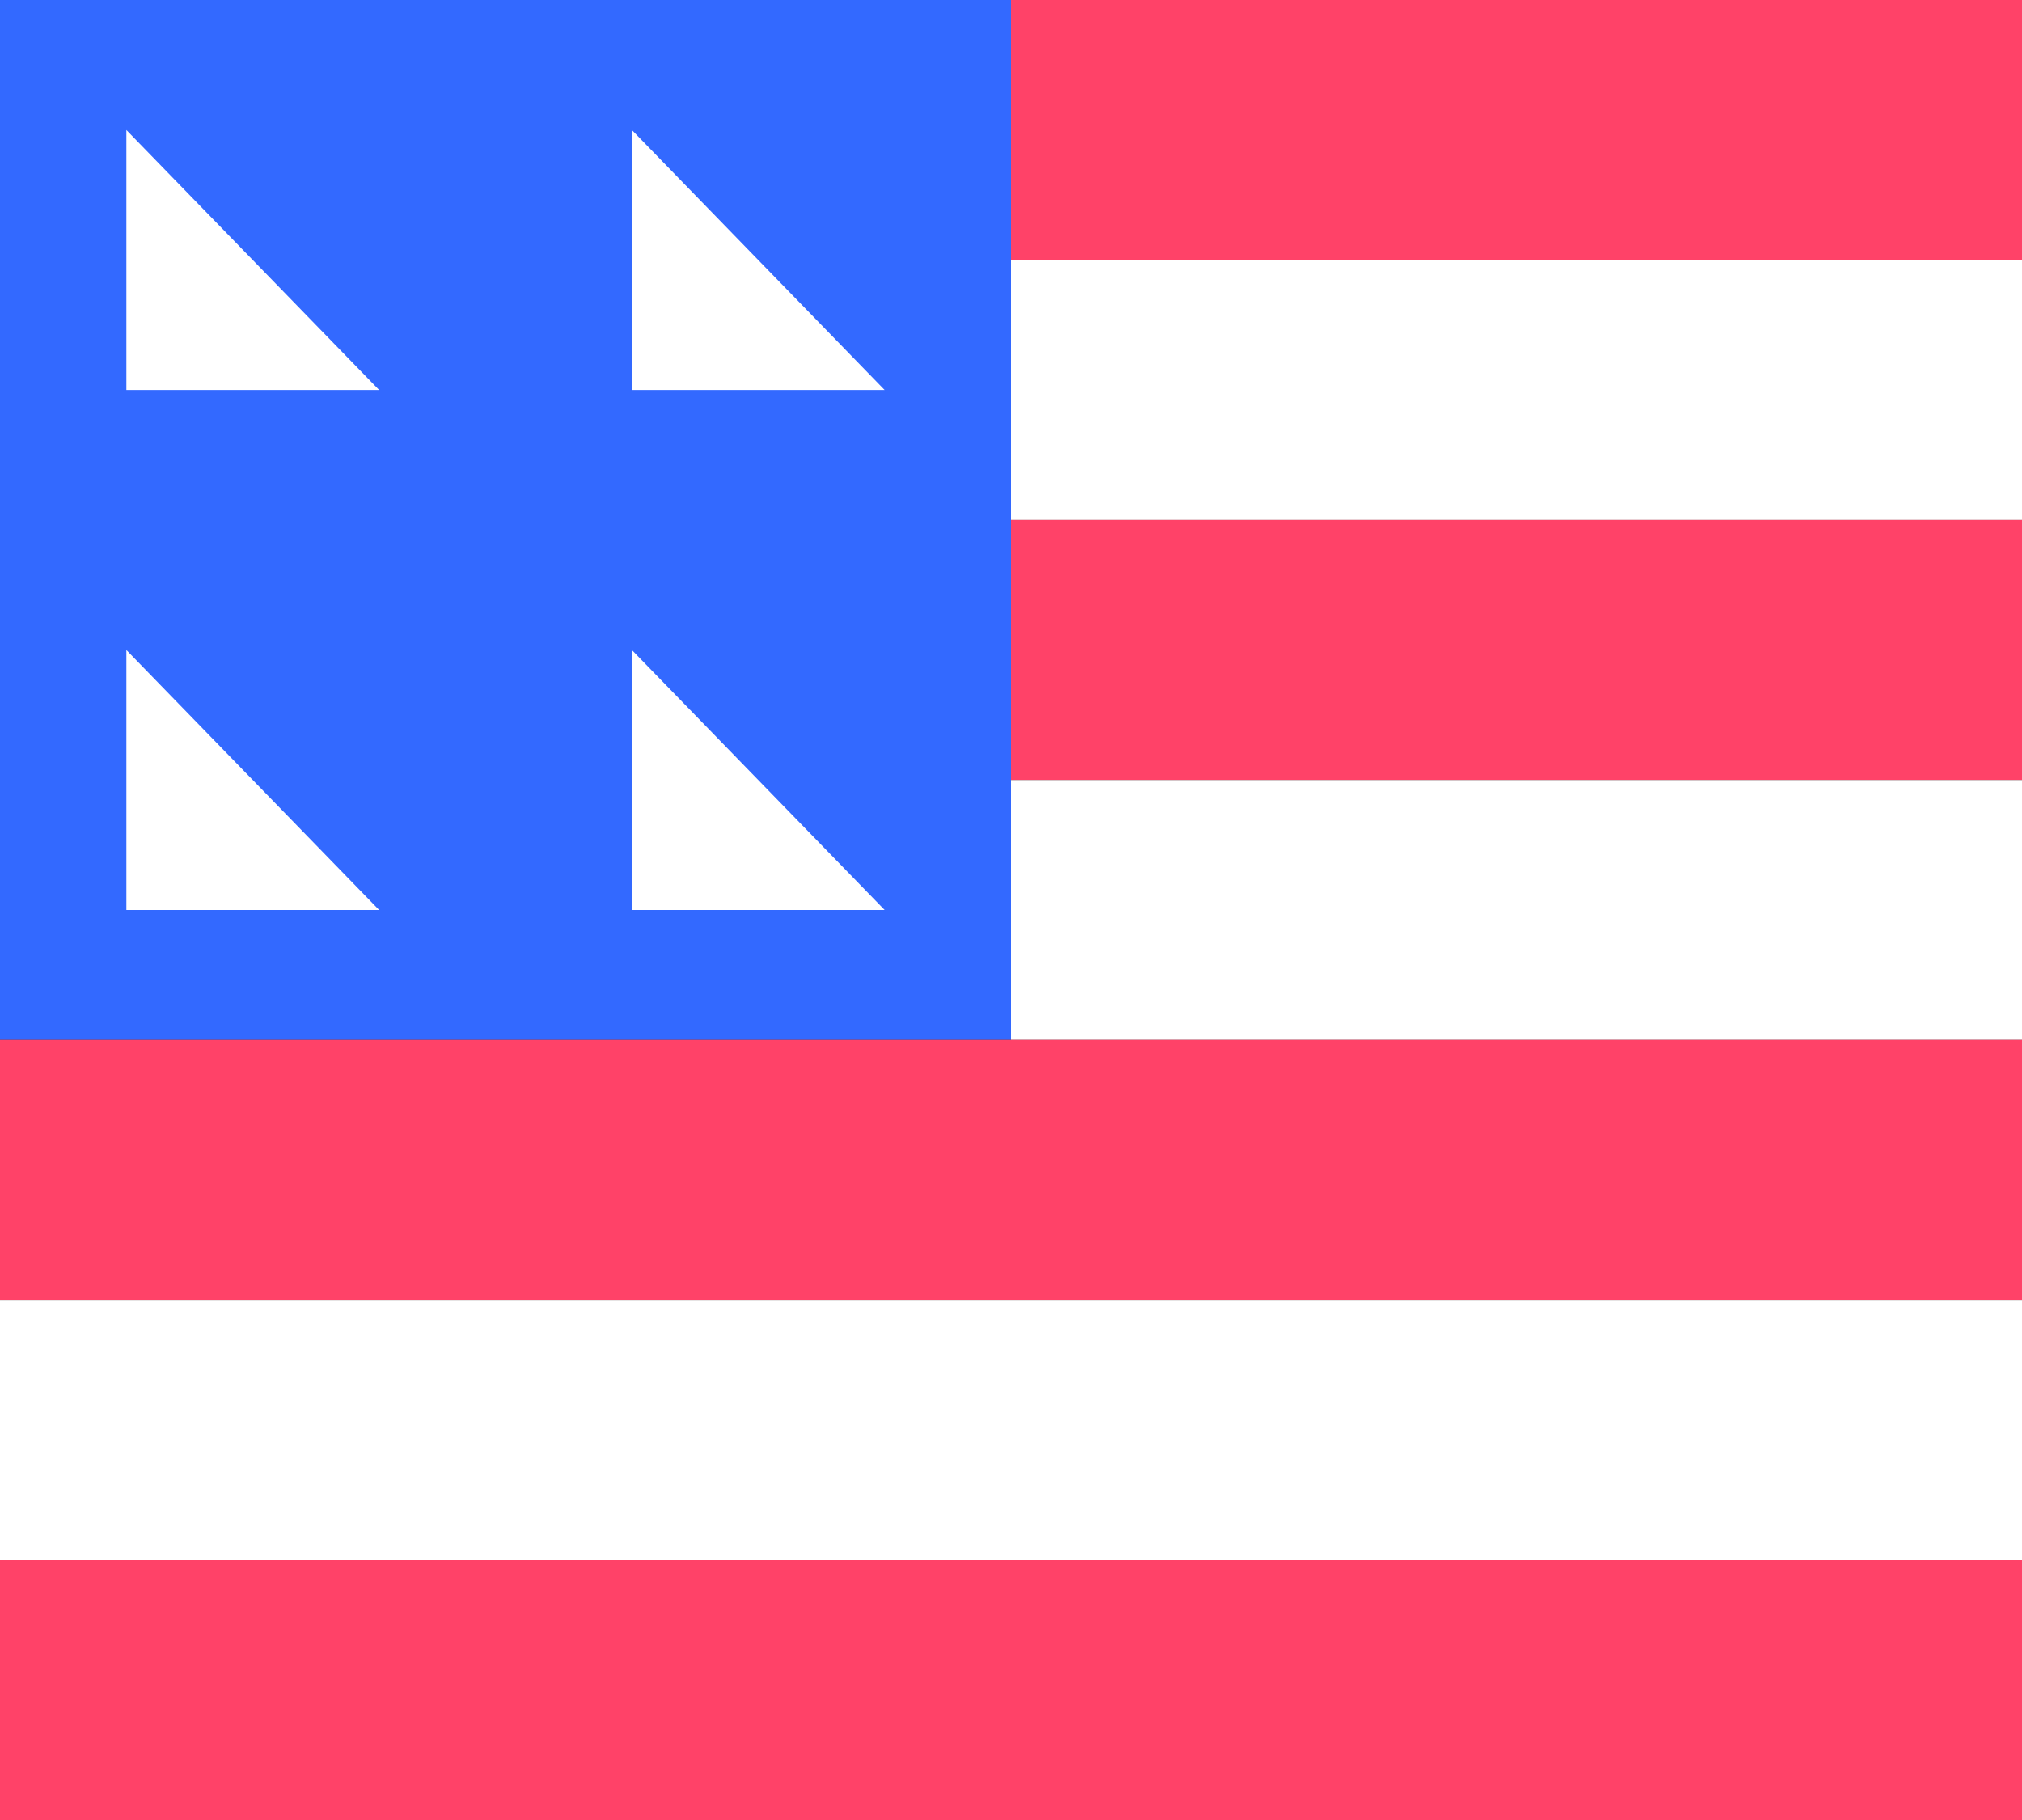 <?xml version="1.0" encoding="UTF-8"?>
<svg id="Layer_1" data-name="Layer 1" xmlns="http://www.w3.org/2000/svg" viewBox="0 0 1200 1080">
  <rect x="0" y="0" width="1200" height="1080" fill="#333333" stroke="none"/>
  <defs>
    <style>
      .cls-1 {
        fill: #3369ff;
      }

      .cls-1, .cls-2, .cls-3 {
        stroke-width: 0px;
      }

      .cls-2 {
        fill: #fff;
      }

      .cls-3 {
        fill: #ff4268;
      }
    </style>
  </defs>
  <rect class="cls-1" width="600" height="617.14"/>
  <rect class="cls-3" x="600" width="600" height="154.29"/>
  <rect class="cls-2" x="600" y="154.29" width="600" height="154.29"/>
  <rect class="cls-3" x="600" y="308.57" width="600" height="154.29"/>
  <rect class="cls-2" x="600" y="462.86" width="600" height="154.29"/>
  <rect class="cls-3" y="617.14" width="1200" height="154.29"/>
  <rect class="cls-2" y="771.43" width="1200" height="154.29"/>
  <rect class="cls-3" y="925.71" width="1200" height="154.29"/>
  <g>
    <polyline class="cls-2" points="225 231.43 75 231.43 75 77.14"/>
    <polyline class="cls-2" points="525 231.43 375 231.43 375 77.14"/>
    <polyline class="cls-2" points="225 540 75 540 75 385.71"/>
    <polyline class="cls-2" points="525 540 375 540 375 385.71"/>
  </g>
</svg>